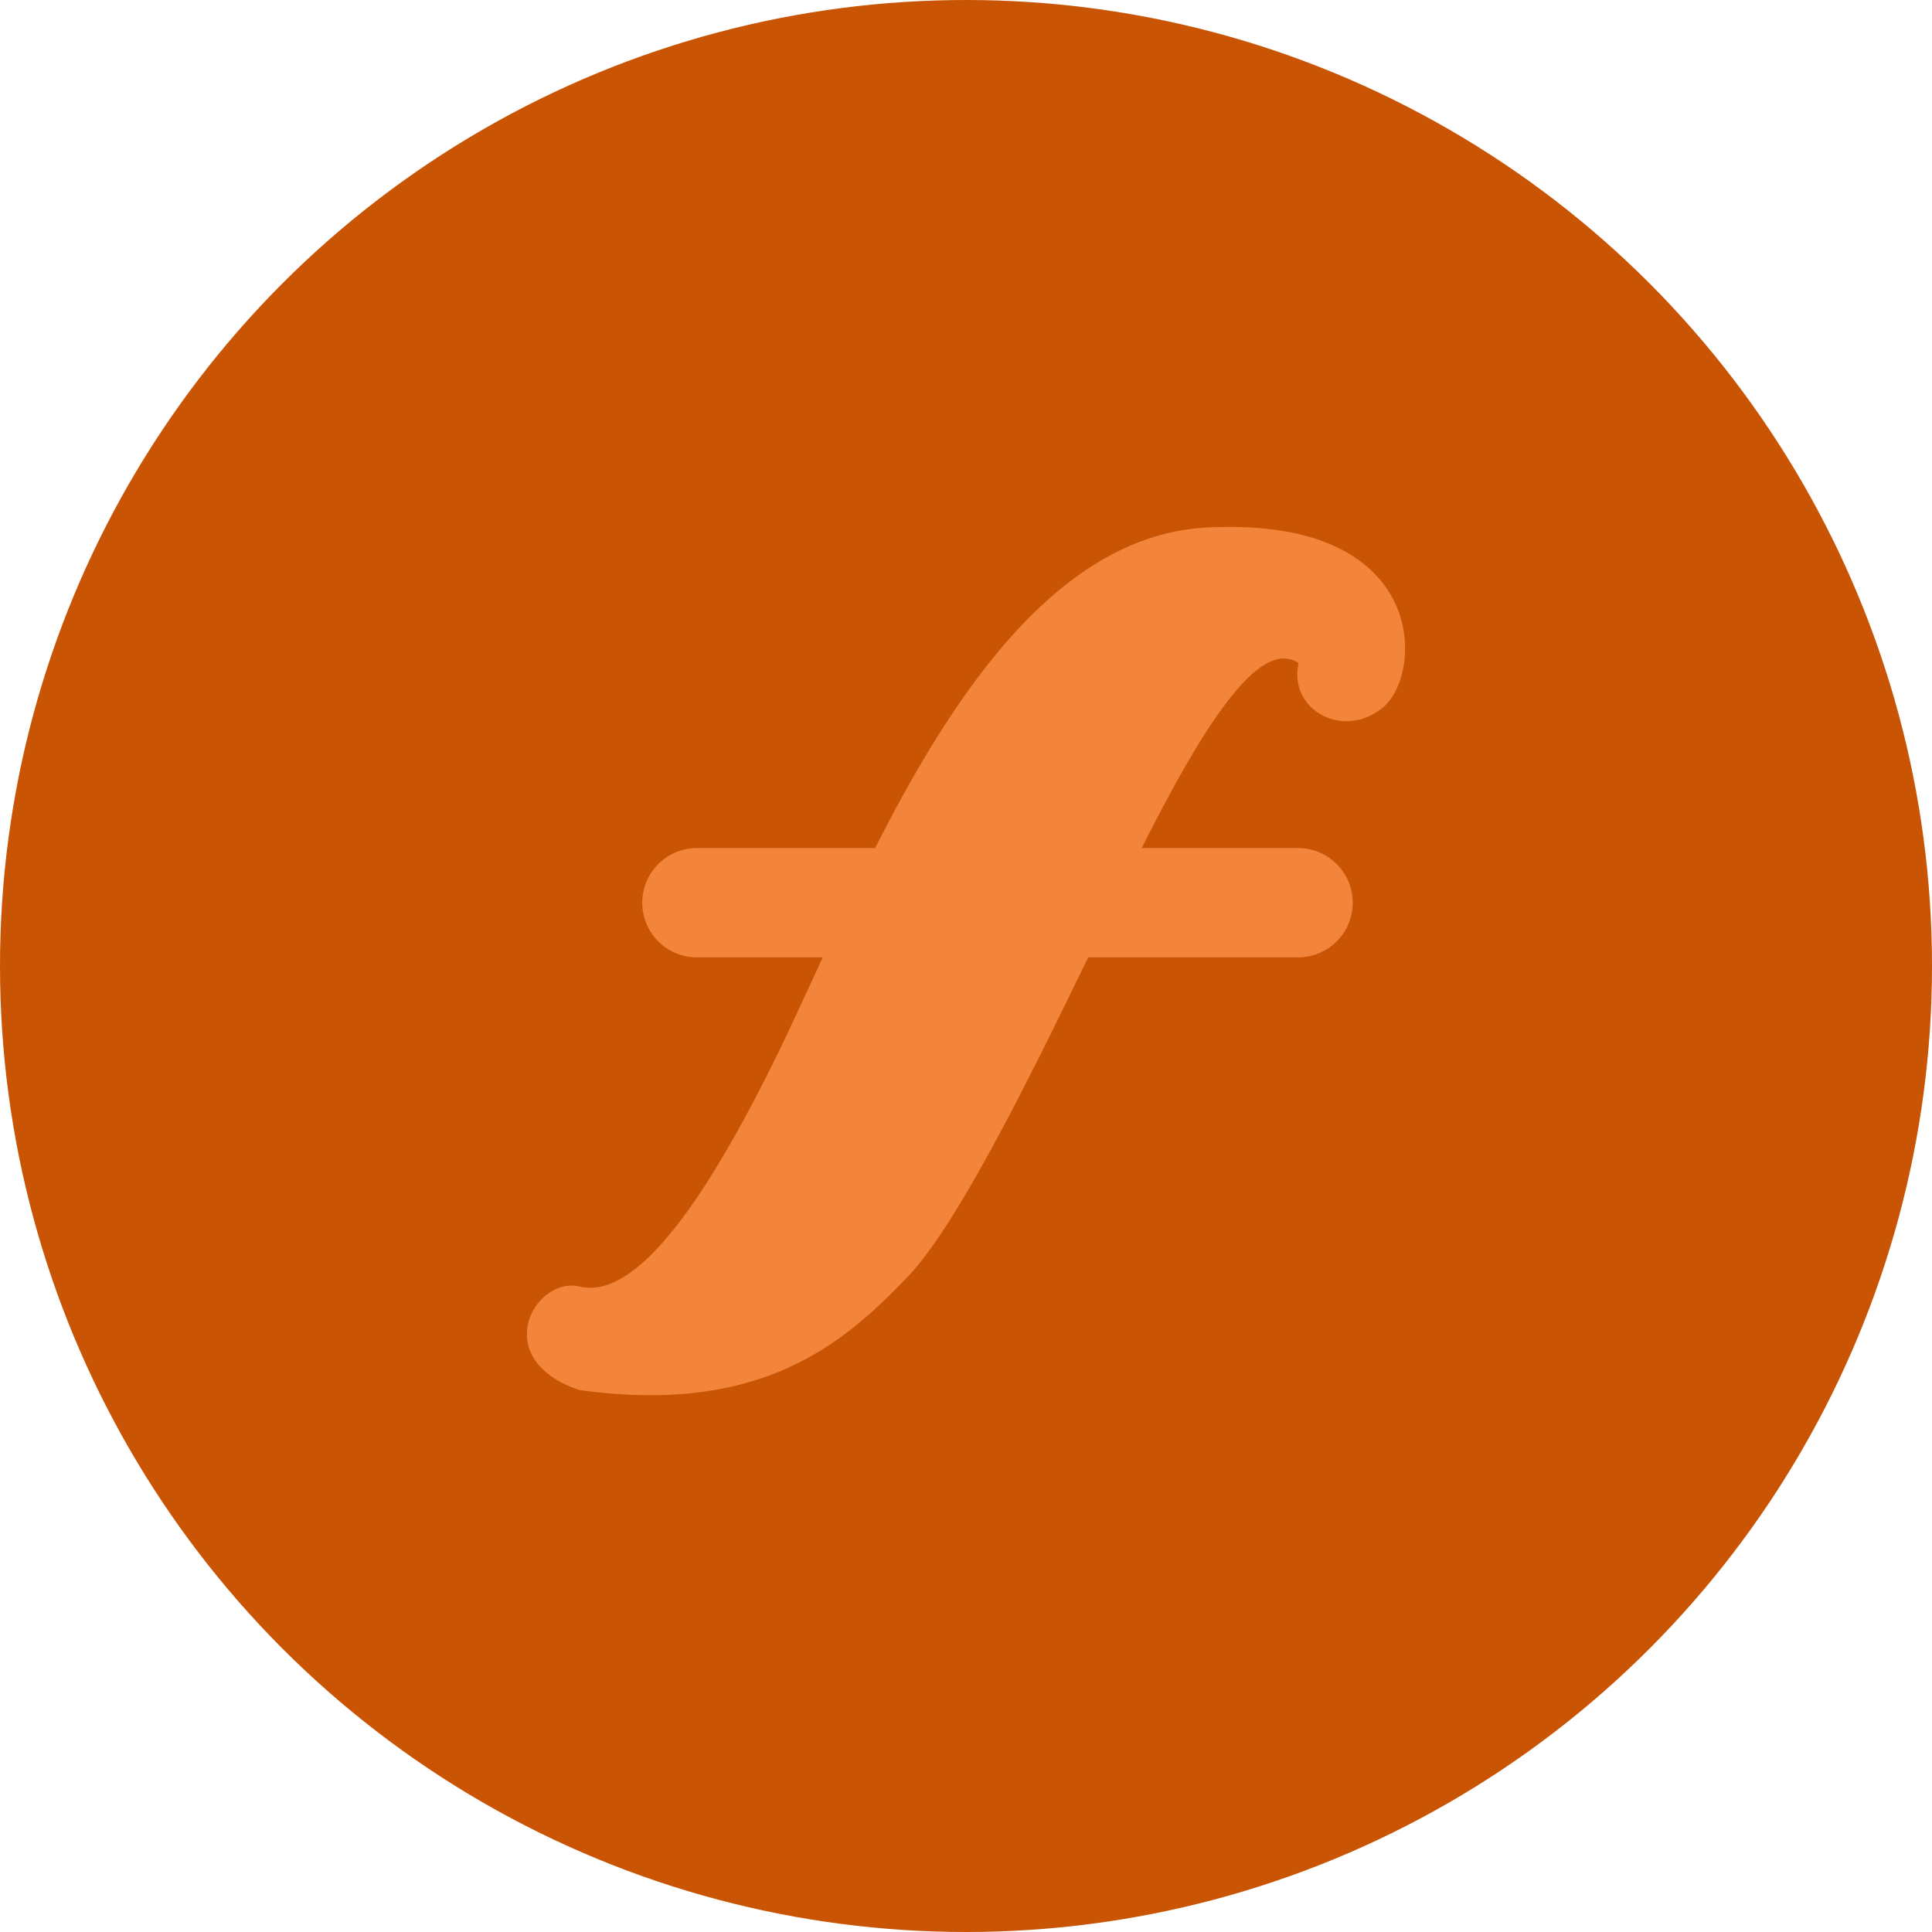 <svg xmlns="http://www.w3.org/2000/svg" width="22" height="22" viewBox="0 0 22 22">
    <g fill="none" fill-rule="nonzero">
        <circle cx="11" cy="11" r="11" fill="#C85404"/>
        <path fill="#F3853B" d="M9.965 9.657c.898-1.77 2.09-3.561 3.778-3.65 2.533-.133 2.469 1.66 2.009 2.045-.46.386-1.086.02-.964-.5-.442-.302-1.083.706-1.787 2.105h1.78a.622.622 0 1 1 0 1.245h-2.39c-.673 1.388-1.488 3.04-2.047 3.628-.732.768-1.673 1.587-3.75 1.298-1.03-.35-.513-1.29 0-1.18.532.136 1.242-.586 2.22-2.564.17-.344.354-.748.555-1.182H7.936a.622.622 0 1 1 0-1.245h2.03z"/>
    </g>
</svg>
